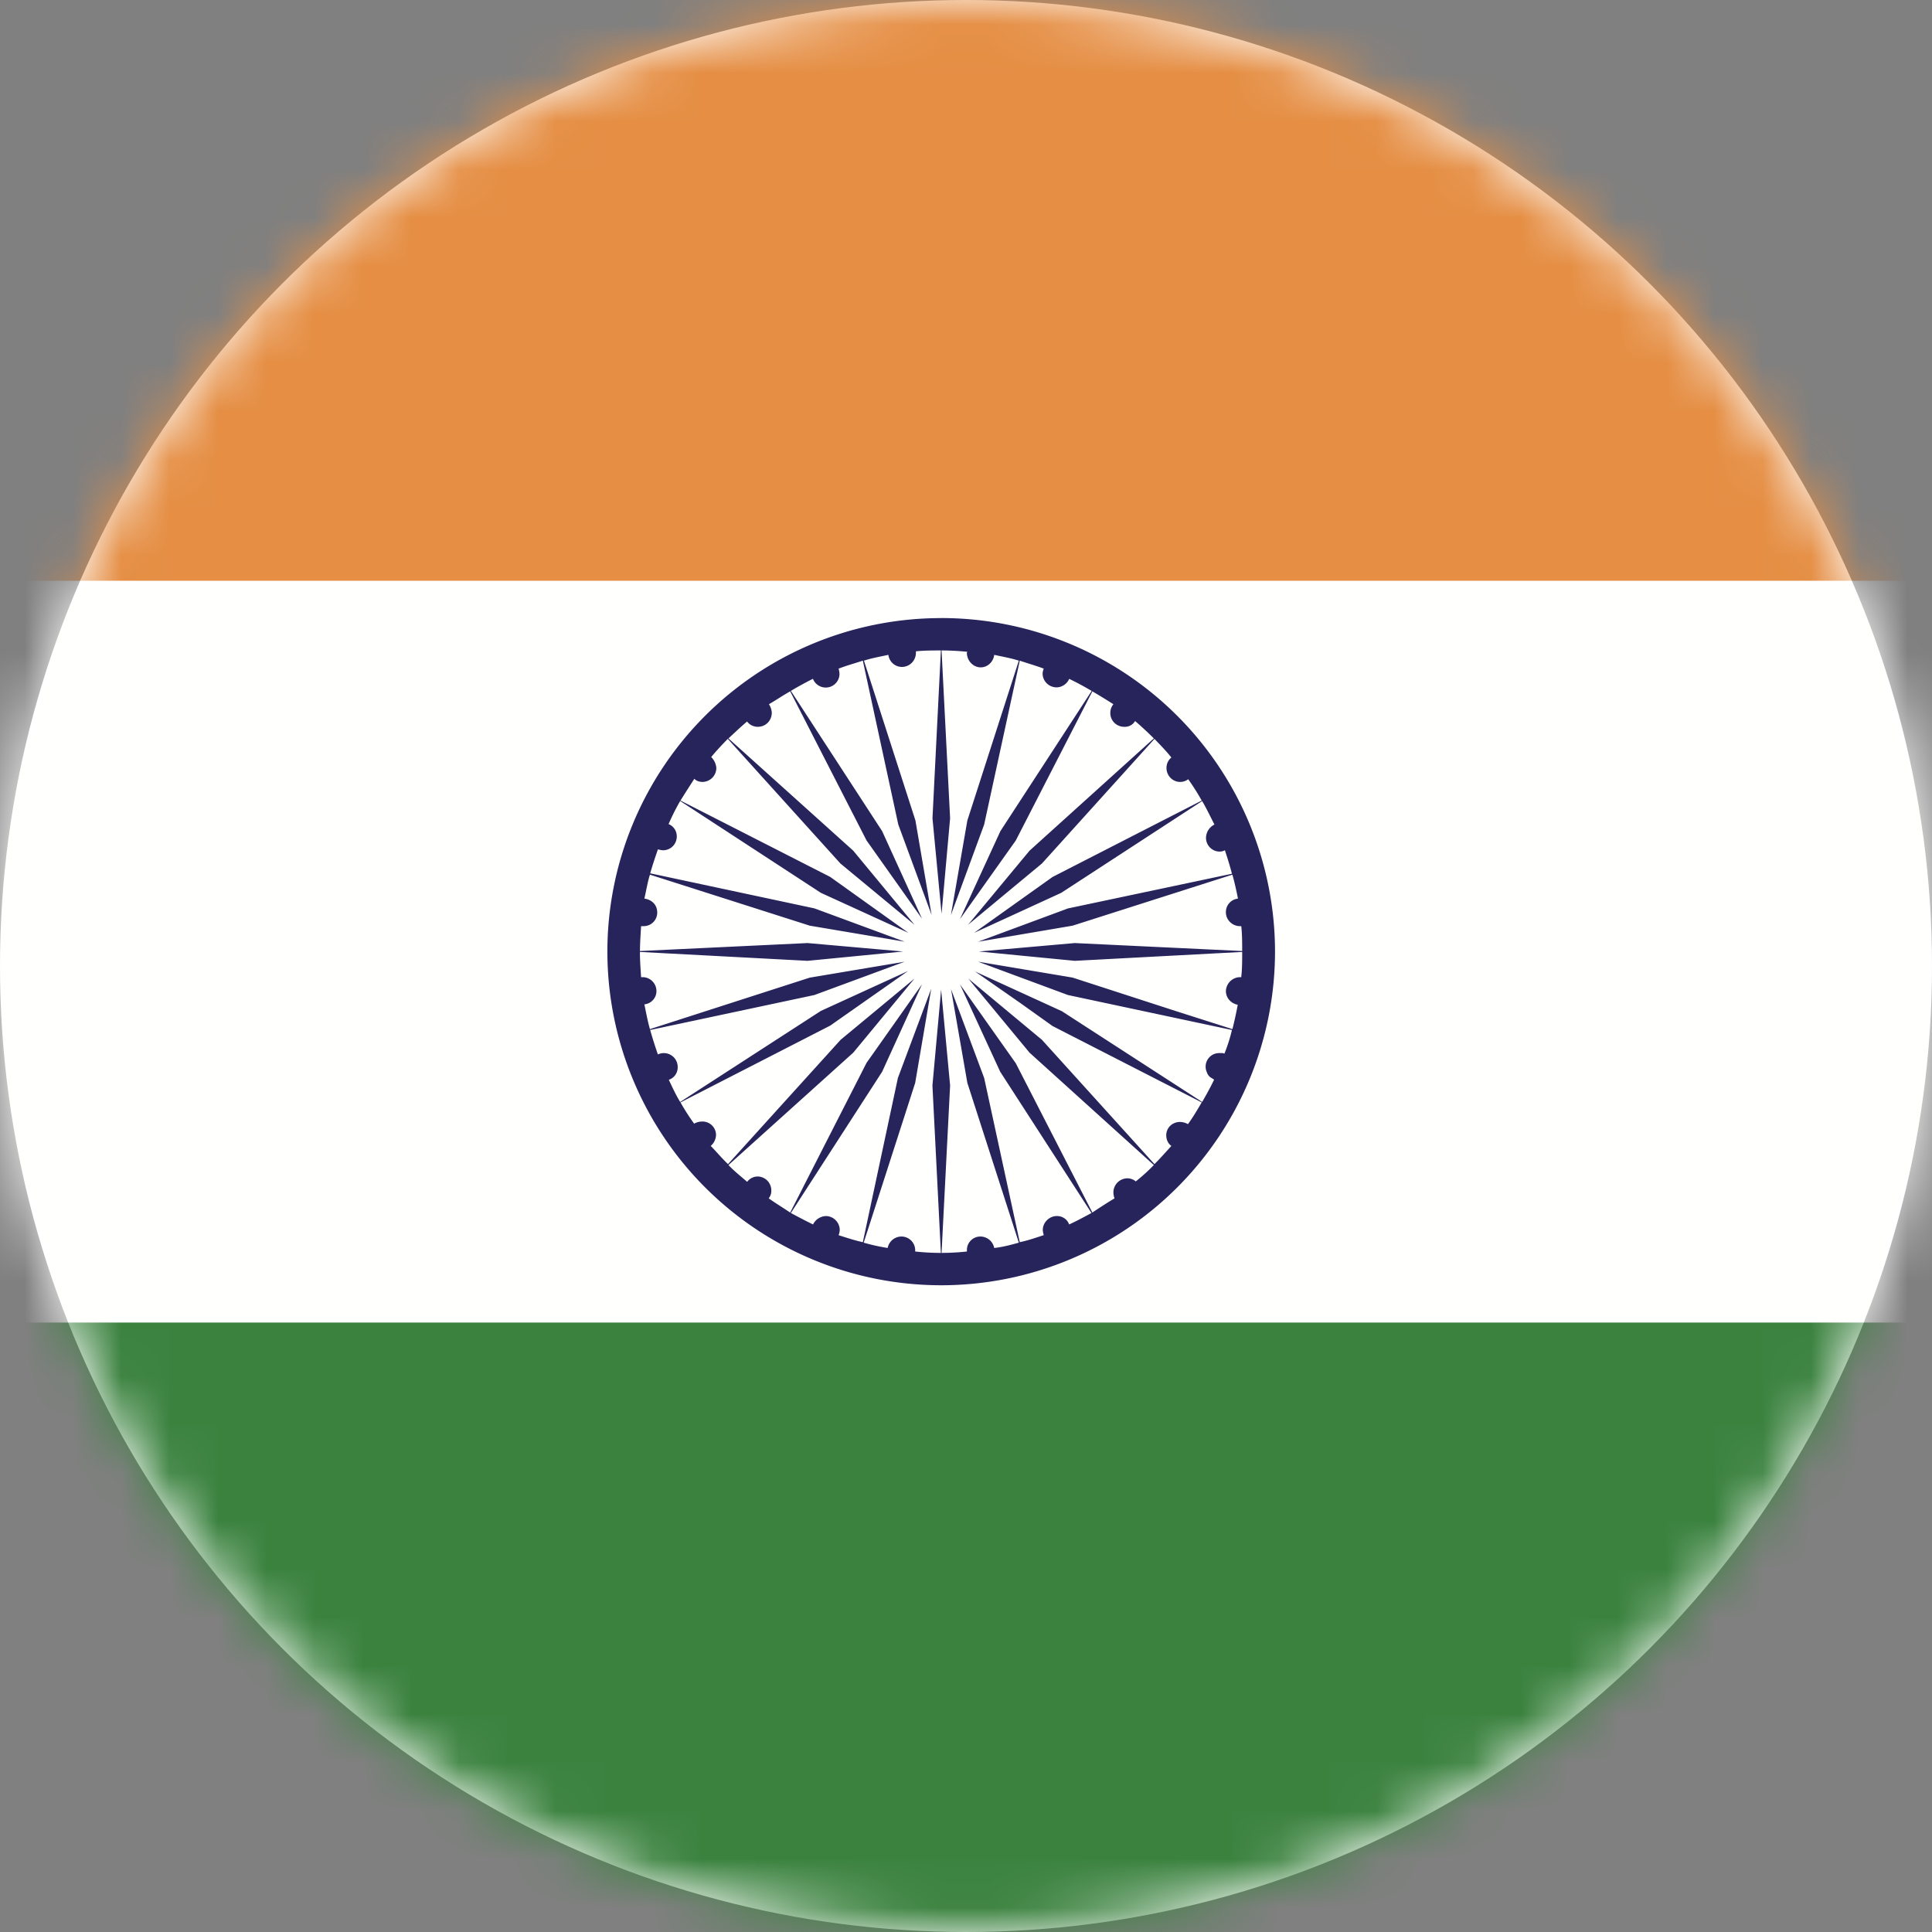 <svg xmlns="http://www.w3.org/2000/svg" xmlns:xlink="http://www.w3.org/1999/xlink" width="40" height="40" viewBox="0 0 40 40">
    <rect x="0" y="0" width="40" height="40" fill="#808080" stroke="none"/>
    <defs>
        <circle id="a" cx="20" cy="20" r="20"/>
    </defs>
    <g fill="none" fill-rule="evenodd">
        <mask id="b" fill="#fff">
            <use xlink:href="#a"/>
        </mask>
        <use fill="#FFF" xlink:href="#a"/>
        <g mask="url(#b)">
            <path fill="#FFFFFE" d="M-20 42.733h78.972V-3.333H-20z"/>
            <path fill="#E58E44" d="M-20 12.024h78.972V-3.333H-20z"/>
            <path fill="#3B823F" d="M-20 42.733h78.972V27.382H-20z"/>
            <path fill="#27245C" d="M19.48 13.467l-.174 3.475.188 1.976.177-1.976-.177-3.475c.184 0 .36.01.534.028 0 .01-.01.01-.01.019 0 .164.13.303.286.303.148 0 .265-.12.28-.259.174.038.34.066.51.12l-1.066 3.309-.34 1.957.688-1.873.737-3.393c.165.057.33.102.496.165-.009.028-.023.066-.023.101 0 .158.13.287.29.287.11 0 .22-.075.26-.176.158.075.309.158.466.25l-1.89 2.903-.837 1.821 1.156-1.628 1.585-3.087c.142.082.29.174.436.266a.28.28 0 0 0-.064.183c0 .158.127.285.29.285a.244.244 0 0 0 .223-.12c.139.12.268.24.388.36l-2.574 2.325-1.273 1.534 1.53-1.269 2.33-2.58c.12.126.24.246.35.385a.276.276 0 0 0-.101.219c0 .158.129.287.28.287.068 0 .12-.019.169-.056.106.148.198.294.28.442l-3.087 1.581-1.626 1.158 1.805-.829 2.917-1.9c.097.164.177.338.255.486a.313.313 0 0 0-.175.276c0 .155.127.284.28.284.045 0 .078-.009.111-.028.054.165.104.322.146.487l-3.395.718-1.862.69 1.958-.333 3.308-1.056c.043.146.083.332.116.496a.278.278 0 0 0-.25.285c0 .155.134.285.29.285h.028c.019.165.019.35.019.515l-3.466-.165-1.986.175 1.986.193 3.466-.184c0 .184 0 .358-.02.522h-.027a.298.298 0 0 0-.29.285c0 .148.106.259.245.287a7.903 7.903 0 0 1-.11.504l-1.182-.377-2.127-.69-1.958-.329h.01-.01l1.862.69 3.395.724a3.368 3.368 0 0 1-.155.488c-.01 0-.029-.01-.038-.01h-.064a.28.28 0 0 0-.263.395.212.212 0 0 0 .08.111c.007 0 .012.01.021.01.01.009.019.018.028.018.005 0 .014.01.02.02-.074.154-.159.31-.246.458l-2.913-1.885h-.004l-1.805-.826h.007l.948.661.67.478 3.088 1.581c-.092.156-.184.313-.285.45a.344.344 0 0 0-.164-.045c-.16 0-.285.12-.285.275 0 .092.038.174.106.221-.116.128-.23.257-.35.377l-2.33-2.574-1.525-1.268 1.268 1.534 2.574 2.327a3.92 3.92 0 0 1-.374.339.27.27 0 0 0-.179-.064.292.292 0 0 0-.284.285c0 .054.01.092.023.13-.153.091-.308.192-.459.293l-1.585-3.09-1.156-1.634.833 1.809 1.89 2.925c-.153.082-.304.164-.462.237a.265.265 0 0 0-.256-.174c-.16 0-.29.137-.29.285 0 .038.01.073.02.11-.168.055-.328.111-.497.146l-.737-3.4-.689-1.847v-.009l.341 1.958 1.066 3.308c-.17.047-.339.092-.51.11a.292.292 0 0 0-.28-.237.278.278 0 0 0-.285.275v.035a4.867 4.867 0 0 1-.525.029l.177-3.466-.186-1.984-.18 1.984.175 3.466c-.184 0-.353-.01-.532-.029v-.035a.285.285 0 0 0-.29-.275.292.292 0 0 0-.28.237 4.124 4.124 0 0 1-.496-.11l1.066-3.308.332-1.949-.69 1.847-.726 3.4c-.165-.035-.332-.091-.502-.145a.311.311 0 0 0 .024-.111.291.291 0 0 0-.28-.285.31.31 0 0 0-.273.174c-.15-.073-.306-.155-.459-.237l1.89-2.925.825-1.81-1.148 1.626-1.581 3.1c-.15-.102-.304-.194-.445-.295a.236.236 0 0 0 .054-.157.287.287 0 0 0-.28-.295.273.273 0 0 0-.22.111c-.137-.12-.267-.221-.387-.348l2.584-2.327 1.268-1.534-1.53 1.268-2.331 2.574c-.127-.12-.242-.259-.358-.377a.314.314 0 0 0 .11-.23.28.28 0 0 0-.284-.275.348.348 0 0 0-.17.044 4.543 4.543 0 0 1-.282-.44l3.1-1.59 1.611-1.13-1.805.826-2.913 1.885c-.09-.148-.157-.294-.235-.459a.27.27 0 0 0 .184-.259.287.287 0 0 0-.41-.266 9.23 9.23 0 0 1-.16-.506l3.4-.724 1.87-.69-1.966.33-3.309 1.066c-.047-.165-.077-.33-.115-.513a.276.276 0 0 0 .25-.278.288.288 0 0 0-.287-.285h-.031c-.01-.164-.024-.338-.024-.522l3.471.184 1.979-.193-1.979-.175-3.47.165c0-.165.014-.35.023-.515h.05a.28.28 0 0 0 .284-.285c0-.155-.113-.266-.266-.285.038-.164.068-.35.115-.496l3.309 1.056 1.967.332-1.87-.69-3.4-.726c.049-.174.105-.339.16-.497a.4.4 0 0 0 .105.02c.162 0 .285-.13.285-.286a.271.271 0 0 0-.17-.256c.073-.167.15-.322.24-.478l2.913 1.901 1.814.829-1.62-1.158-3.1-1.581c.09-.148.186-.294.287-.452.04.047.109.066.17.066a.29.29 0 0 0 .285-.287.356.356 0 0 0-.106-.228c.106-.13.22-.25.343-.377l2.332 2.581 1.534 1.269-1.268-1.534-2.584-2.325c.13-.12.254-.24.386-.35.047.065.13.11.221.11.163 0 .29-.127.29-.294a.358.358 0 0 0-.059-.174c.146-.083.29-.184.44-.266l1.581 3.087 1.148 1.619-.825-1.812-1.89-2.904c.153-.091.304-.174.457-.25a.285.285 0 0 0 .55-.09.414.414 0 0 0-.019-.12c.16-.064.337-.11.502-.166l.734 3.393.69 1.873-.335-1.957-1.066-3.309c.165-.054.33-.082.506-.12.016.14.136.25.28.25.16 0 .29-.13.29-.294v-.029c.169-.018.343-.018.517-.018m.005-.67a6.908 6.908 0 0 0-6.91 6.903 6.914 6.914 0 0 0 6.91 6.91 6.914 6.914 0 0 0 6.913-6.91 6.911 6.911 0 0 0-6.913-6.904"/>
        </g>
    </g>
</svg>

